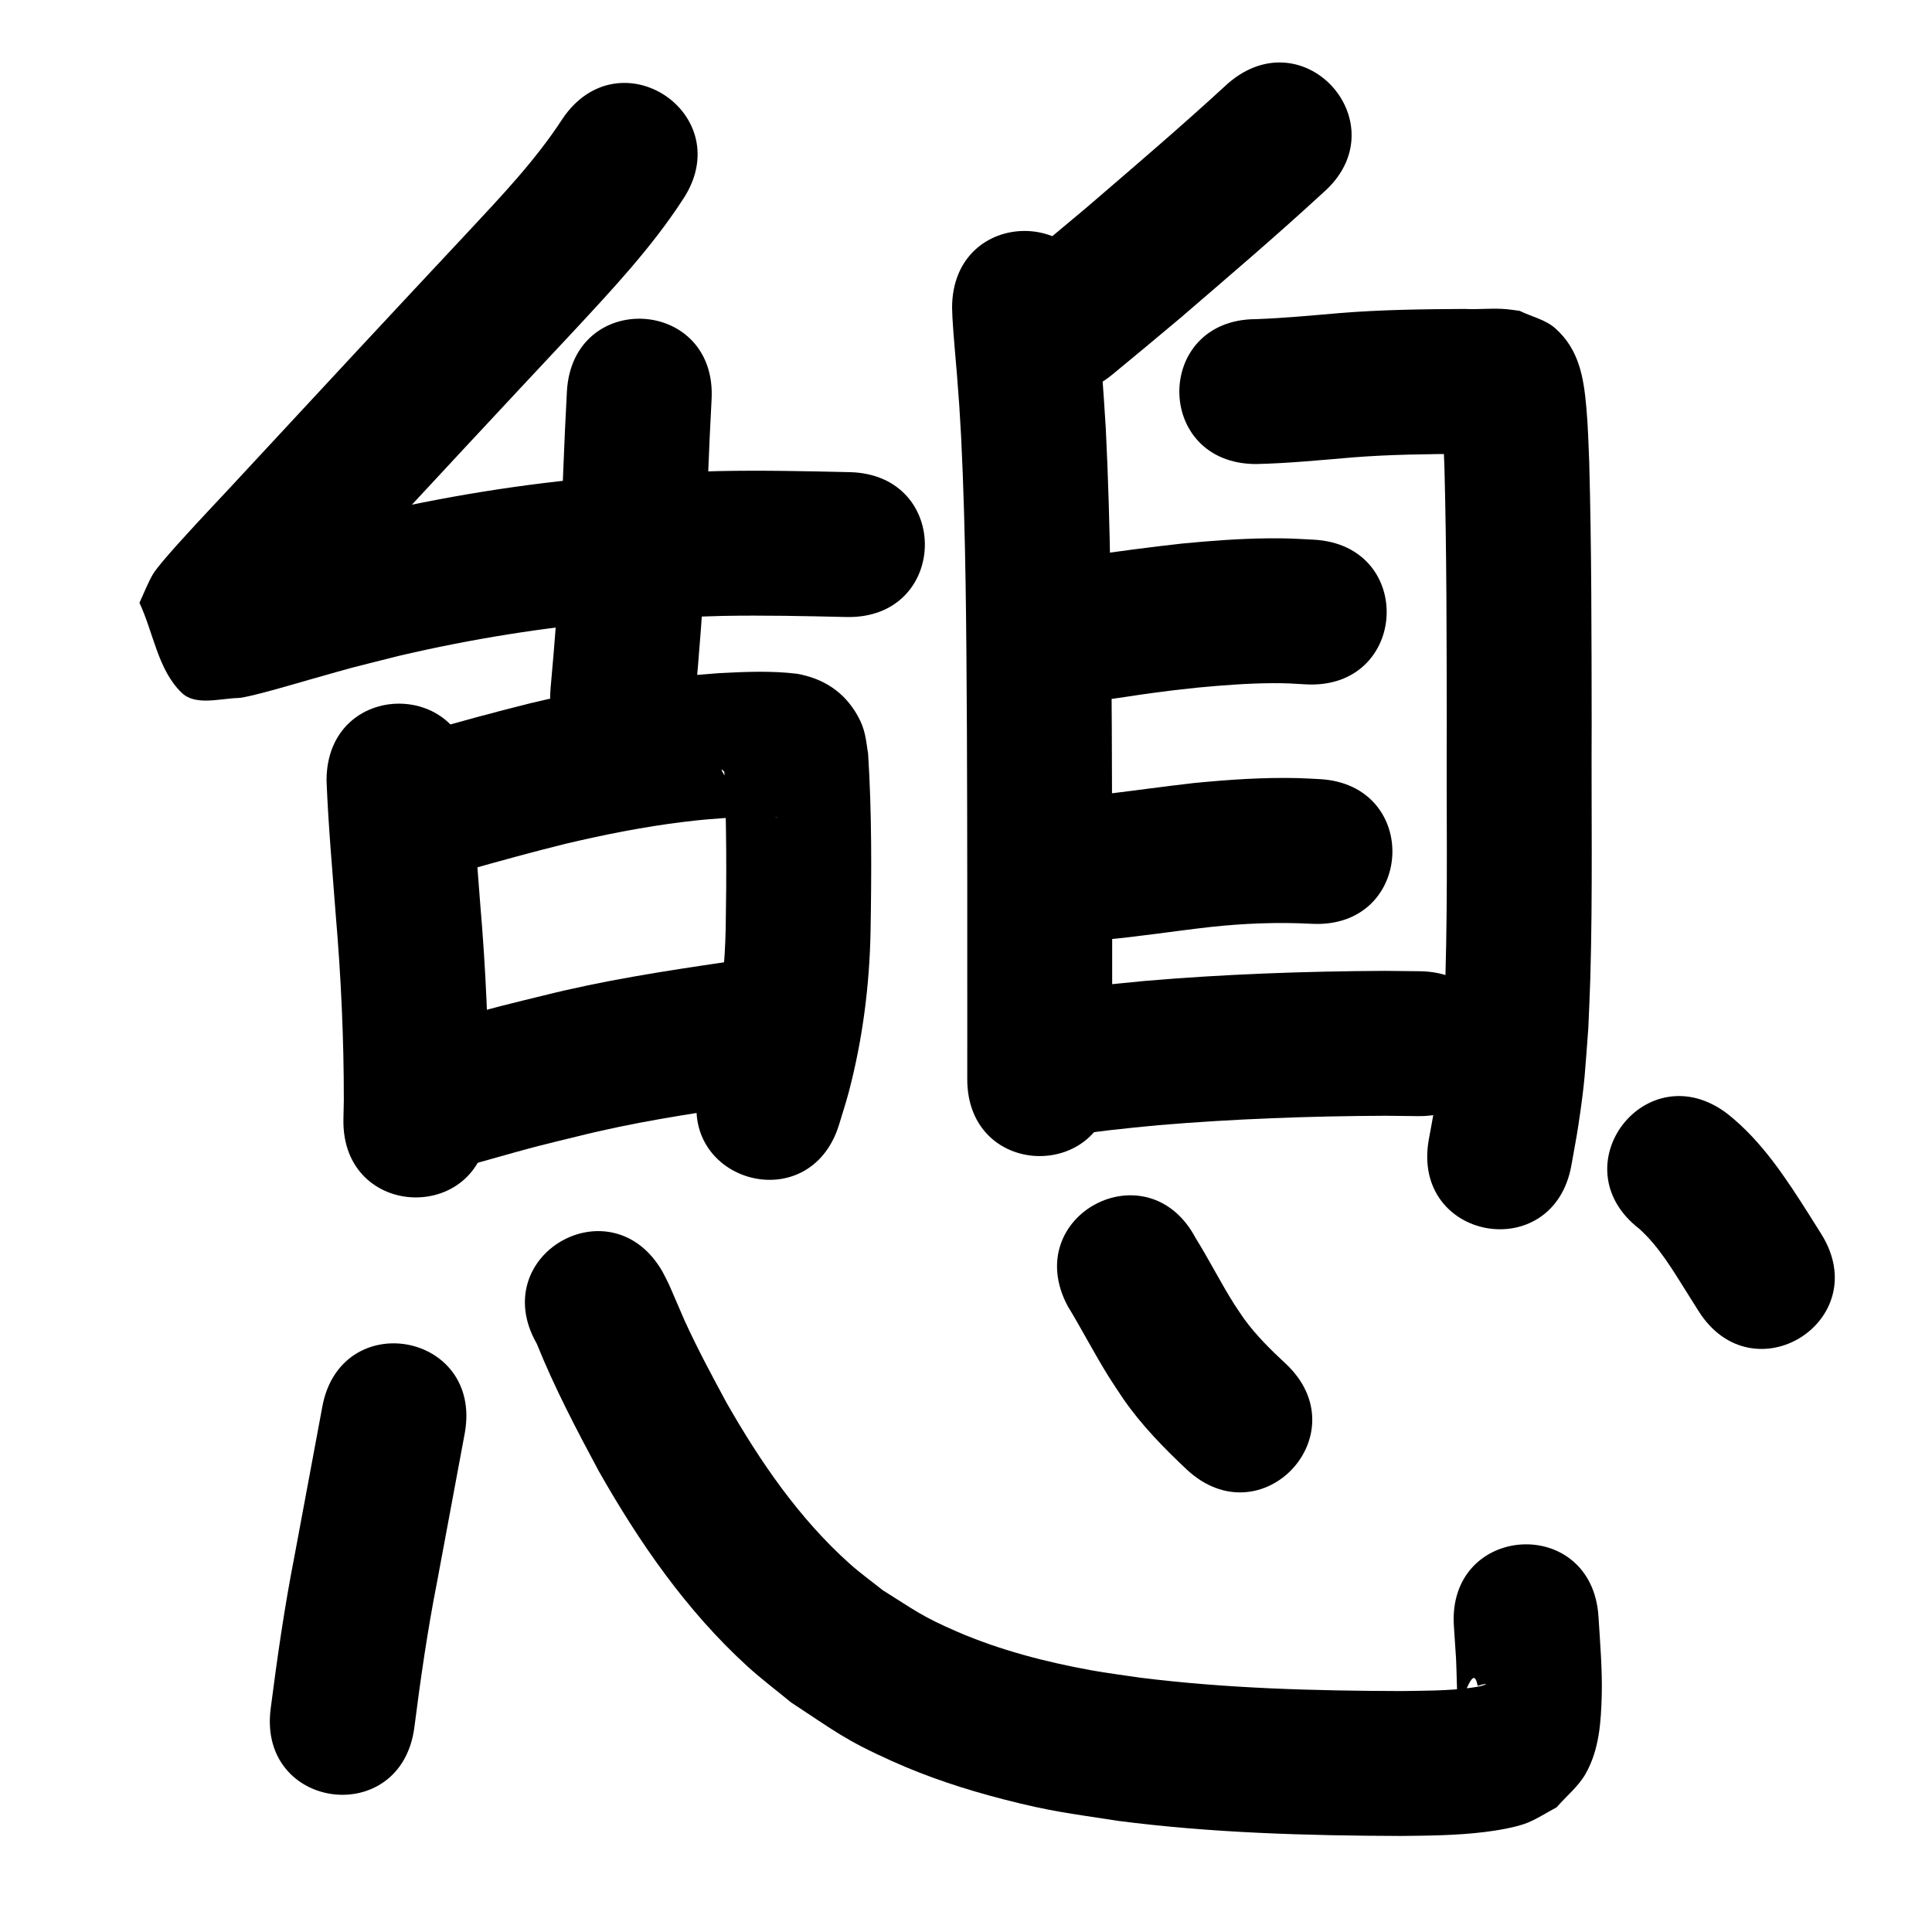 <?xml version="1.0" ?>
<svg xmlns="http://www.w3.org/2000/svg" viewBox="0 0 1000 1000">
<path d="m 291.015,61.699 c -13.886,21.319 -31.485,39.782 -48.753,58.335 -38.197,40.801 -76.266,81.719 -114.242,122.725 -11.83,12.899 -23.99,25.499 -35.688,38.52 -2.423,2.697 -11.187,12.467 -13.222,16.01 -2.701,4.704 -4.626,9.812 -6.939,14.717 7.305,15.539 9.53,34.724 21.914,46.617 7.091,6.81 19.548,2.924 29.376,2.643 5.202,-0.149 32.192,-8.187 36.346,-9.362 28.741,-8.129 15.845,-4.63 46.618,-12.42 37.447,-8.763 75.517,-14.898 113.849,-18.079 22.603,-1.875 31.459,-1.89 53.788,-2.609 21.339,-0.395 42.676,0.076 64.008,0.57 53.019,1.221 54.746,-73.759 1.727,-74.98 v 0 c -22.731,-0.521 -45.468,-1.011 -68.206,-0.549 -24.563,0.826 -34.057,0.845 -58.973,2.961 -41.967,3.564 -83.644,10.327 -124.634,19.99 -30.964,7.87 -20.549,4.979 -48.789,13.005 -5.362,1.524 -10.706,3.109 -16.07,4.624 -2.94,0.83 -10.445,-0.186 -8.841,2.414 2.449,3.967 8.796,3.092 13.194,4.638 5.343,14.564 10.687,29.128 16.03,43.691 -1.512,2.438 -3.193,4.78 -4.537,7.315 -0.669,1.262 1.595,-2.375 2.502,-3.478 1.987,-2.416 4.084,-4.741 6.174,-7.069 11.601,-12.919 23.671,-25.41 35.401,-38.21 37.943,-40.972 75.981,-81.854 114.144,-122.621 19.969,-21.505 40.12,-43.047 56.182,-67.732 29.463,-44.096 -32.898,-85.763 -62.361,-41.667 z"/>
<path d="m 293.428,202.653 c -1.496,27.161 -2.351,54.352 -3.473,81.531 -0.746,24.037 -2.826,47.987 -4.967,71.929 -4.703,52.824 70.002,59.475 74.705,6.651 v 0 c 2.228,-25.127 4.406,-50.262 5.198,-75.487 1.107,-26.82 1.946,-53.652 3.421,-80.455 2.948,-52.951 -71.936,-57.121 -74.884,-4.17 z"/>
<path d="m 169.015,403.985 c 0.894,23.18 3.024,46.304 4.751,69.434 2.738,31.954 4.222,63.981 4.195,96.049 -0.069,3.259 -0.138,6.517 -0.207,9.776 -1.084,53.022 73.9,54.555 74.984,1.533 v 0 c 0.074,-3.76 0.149,-7.521 0.223,-11.281 -0.002,-33.94 -1.501,-67.84 -4.403,-101.66 -1.589,-21.276 -3.443,-42.543 -4.542,-63.85 0,-53.033 -75,-53.033 -75,0 z"/>
<path d="m 241.435,450.52 c 17.01,-4.799 34.041,-9.505 51.202,-13.752 20.121,-4.75 40.409,-8.804 60.939,-11.321 10.831,-1.328 13.666,-1.435 24.07,-2.227 6.69,-0.391 13.392,-0.56 20.092,-0.472 0.052,6.9e-4 3.867,0.019 4.848,0.217 0.224,0.045 -0.457,0.007 -0.686,0.011 -10.558,-1.565 -18.047,-7.608 -23.784,-16.537 -9.65,-15.015 -0.843,-4.088 -3.205,-6.997 1.165,27.101 1.179,54.239 0.703,81.355 -0.393,17.603 -2.075,35.157 -5.665,52.407 -2.478,11.909 -3.901,15.692 -7.339,26.882 -15.322,50.771 56.48,72.44 71.802,21.669 v 0 c 1.633,-5.486 3.441,-10.923 4.899,-16.457 7.162,-27.18 10.759,-55.122 11.292,-83.214 0.513,-30.62 0.68,-61.314 -1.265,-91.889 -1.181,-7.49 -1.399,-12.498 -5.307,-19.533 -6.946,-12.504 -17.696,-19.433 -31.413,-21.915 -13.533,-1.656 -27.2,-1.024 -40.783,-0.301 -12.279,0.969 -15.885,1.124 -28.583,2.716 -23.131,2.9 -46.007,7.43 -68.679,12.815 -19.043,4.736 -37.964,9.901 -56.808,15.377 -50.323,16.737 -26.653,87.904 23.669,71.167 z"/>
<path d="m 228.499,606.971 c 17.148,-4.428 34.079,-9.652 51.231,-14.069 6.347,-1.634 12.729,-3.133 19.093,-4.699 28.831,-7.256 58.225,-11.746 87.61,-16.021 52.478,-7.655 41.651,-81.87 -10.826,-74.215 v 0 c -31.781,4.648 -63.561,9.567 -94.744,17.417 -6.912,1.708 -13.841,3.346 -20.735,5.124 -17.18,4.432 -34.145,9.649 -51.322,14.093 -51.172,13.925 -31.479,86.293 19.693,72.368 z"/>
<path d="m 635.539,43.227 c -23.973,22.097 -48.803,43.264 -73.521,64.521 -23.05,19.262 -11.733,9.857 -33.946,28.224 -40.87,33.796 6.924,91.594 47.794,57.799 v 0 c 22.791,-18.847 11.103,-9.131 35.054,-29.159 24.815,-21.342 49.744,-42.594 73.814,-64.774 40.03,-34.787 -9.166,-91.397 -49.196,-56.611 z"/>
<path d="m 492.802,159.314 c 0.063,1.754 0.092,3.51 0.19,5.262 0.541,9.756 1.553,19.491 2.317,29.229 1.397,17.802 1.044,13.45 2.182,32.457 2.473,50.367 2.68,100.81 2.978,151.226 0.229,53.955 0.205,107.91 0.191,161.865 -0.003,6.414 -0.005,12.827 -0.008,19.241 -0.022,53.033 74.978,53.064 75,0.031 v 0 c 0.003,-6.417 0.005,-12.834 0.008,-19.252 0.015,-54.11 0.038,-108.22 -0.192,-162.33 -0.307,-51.77 -0.532,-103.568 -3.112,-155.285 -1.259,-20.837 -2.888,-41.639 -4.554,-62.445 0,-53.033 -75,-53.033 -75,0 z"/>
<path d="m 650.196,240.188 c 16.665,-0.384 33.278,-2.027 49.881,-3.427 19.45,-1.555 38.976,-1.727 58.477,-1.854 4.927,-0.022 9.854,-0.021 14.781,3e-4 0.908,0.004 1.817,-0.004 2.725,0.016 0.195,0.004 0.775,0.071 0.581,0.056 -1.163,-0.094 -2.326,-0.193 -3.49,-0.29 -5.396,-2.386 -11.503,-3.572 -16.189,-7.158 -4.336,-3.319 -6.748,-8.588 -10.057,-12.931 -0.346,-0.454 -0.847,-2.02 -0.903,-1.453 -0.184,1.848 0.363,3.697 0.496,5.55 0.722,10.039 0.719,12.601 1.148,23.52 1.171,44.31 1.12,88.643 1.199,132.966 -0.239,43.337 0.576,86.703 -0.692,130.03 -0.233,7.943 -0.652,15.879 -0.979,23.818 -1.634,20.704 -1.431,23.118 -4.5,43.191 -0.911,5.956 -2.106,11.864 -3.16,17.797 -9.161,52.236 64.712,65.191 73.873,12.955 v 0 c 1.223,-7.045 2.616,-14.062 3.668,-21.135 3.432,-23.08 3.259,-26.333 5.057,-49.759 0.343,-8.507 0.782,-17.01 1.028,-25.52 1.272,-43.821 0.473,-87.679 0.704,-131.51 -0.08,-45.282 -0.026,-90.574 -1.259,-135.842 -0.413,-10.104 -0.618,-18.497 -1.511,-28.472 -1.359,-15.17 -3.631,-29.719 -16.031,-40.768 -5.123,-4.565 -12.32,-6.048 -18.48,-9.072 -2.177,-0.281 -4.347,-0.631 -6.532,-0.843 -7.279,-0.703 -14.682,0.257 -21.969,-0.147 -21.44,0.142 -42.905,0.378 -64.286,2.118 -14.51,1.224 -29.025,2.639 -43.58,3.162 -53.033,0 -53.033,75 0,75 z"/>
<path d="m 565.095,362.901 c 1.645,-0.152 3.295,-0.263 4.936,-0.456 8.639,-1.017 17.221,-2.518 25.842,-3.674 12.416,-1.665 11.786,-1.518 24.456,-2.911 12.67,-1.181 25.375,-2.171 38.107,-2.25 7.502,-0.046 10.381,0.215 17.557,0.619 52.959,2.795 56.912,-72.101 3.952,-74.896 v 0 c -10.026,-0.504 -13.14,-0.797 -23.626,-0.693 -14.775,0.146 -29.52,1.271 -44.222,2.673 -17.179,1.904 -34.305,4.166 -51.398,6.717 -52.942,3.107 -48.548,77.978 4.394,74.871 z"/>
<path d="m 571.504,486.428 c 18.347,-1.662 36.56,-4.541 54.867,-6.604 17.526,-1.909 35.118,-2.599 52.716,-1.659 52.969,2.61 56.66,-72.299 3.692,-74.909 v 0 c -3.712,-0.172 -7.422,-0.426 -11.137,-0.516 -17.938,-0.436 -35.864,0.828 -53.707,2.56 -16.687,1.897 -33.311,4.291 -49.991,6.212 -52.973,2.517 -49.414,77.432 3.559,74.915 z"/>
<path d="m 549.501,588.713 c 16.529,-3.166 33.323,-4.686 50.056,-6.312 39.085,-3.289 78.296,-4.706 117.51,-4.884 5.633,0.062 11.266,0.125 16.899,0.187 53.03,0.572 53.839,-74.423 0.81,-74.996 v 0 c -6.024,-0.064 -12.047,-0.127 -18.071,-0.19 -41.523,0.213 -83.044,1.698 -124.427,5.237 -19.938,1.951 -39.961,3.801 -59.605,7.87 -51.681,11.9 -34.852,84.987 16.829,73.088 z"/>
<path d="m 166.748,728.551 c -4.806,25.669 -9.572,51.346 -14.353,77.02 -5.123,26.128 -8.911,52.473 -12.303,78.871 -6.747,52.602 67.644,62.143 74.391,9.541 v 0 c 3.199,-24.997 6.781,-49.944 11.645,-74.682 4.822,-25.896 9.631,-51.795 14.474,-77.688 9.236,-52.222 -64.617,-65.285 -73.854,-13.062 z"/>
<path d="m 277.843,695.527 c 9.149,22.709 20.508,44.38 32.082,65.921 20.93,36.914 45.442,72.333 76.973,101.076 7.212,6.575 15.044,12.436 22.566,18.654 22.661,14.812 27.414,19.181 52.145,30.325 18.838,8.488 38.078,14.748 58.063,19.893 24.541,6.318 34.019,7.18 58.958,11.072 48.581,6.282 97.593,7.665 146.521,7.819 14.344,-0.151 28.741,-0.261 43.004,-1.999 6.381,-0.778 16.75,-2.433 22.67,-4.913 5.176,-2.168 9.91,-5.267 14.865,-7.901 5.011,-5.801 11.256,-10.732 15.034,-17.402 7.107,-12.549 7.967,-26.939 8.337,-40.832 0.339,-12.713 -0.91,-27.917 -1.693,-40.507 -3.367,-52.926 -78.216,-48.164 -74.849,4.762 v 0 c 1.458,22.36 1.028,12.539 1.62,32.322 0.07,2.349 -1.168,5.137 0.201,7.048 2.591,3.618 7.946,-21.998 10.478,-8.275 1.406,-0.327 2.774,-0.953 4.217,-0.98 0.728,-0.013 -1.268,0.76 -1.974,0.938 -1.962,0.496 -3.969,0.808 -5.975,1.073 -11.831,1.564 -23.806,1.474 -35.71,1.666 -45.192,-0.129 -90.461,-1.322 -135.353,-6.949 -8.34,-1.259 -16.721,-2.271 -25.021,-3.776 -23.72,-4.302 -47.413,-10.425 -69.595,-20.013 -18.197,-7.865 -21.907,-11.064 -38.547,-21.498 -5.627,-4.504 -11.504,-8.714 -16.881,-13.513 -26.411,-23.568 -46.573,-53.087 -64.008,-83.629 -7.56,-14.029 -15.101,-28.037 -21.702,-42.552 -1.698,-3.733 -6.299,-14.81 -8.183,-18.856 -0.985,-2.116 -2.108,-4.166 -3.162,-6.249 -26.356,-46.02 -91.438,-8.747 -65.082,37.273 z"/>
<path d="m 552.602,675.955 c 7.442,12.225 13.988,25.005 21.587,37.134 2.379,3.797 4.932,7.481 7.398,11.222 9.352,13.433 20.773,25.121 32.651,36.29 38.765,36.191 89.947,-18.63 51.182,-54.821 v 0 c -7.697,-7.111 -15.149,-14.519 -21.376,-22.99 -1.766,-2.625 -3.612,-5.199 -5.298,-7.876 -7.014,-11.136 -12.934,-22.938 -19.892,-34.111 -24.857,-46.847 -91.108,-11.694 -66.252,35.153 z"/>
<path d="m 848.542,636.075 c 10.355,9.35 17.427,21.594 24.806,33.267 1.926,3.062 3.851,6.125 5.777,9.187 28.229,44.896 91.721,4.974 63.492,-39.922 v 0 c -1.971,-3.134 -3.942,-6.269 -5.913,-9.403 -12.089,-19.045 -24.497,-38.305 -42.367,-52.526 -41.999,-32.382 -87.794,27.014 -45.794,59.396 z"/>
</svg>
